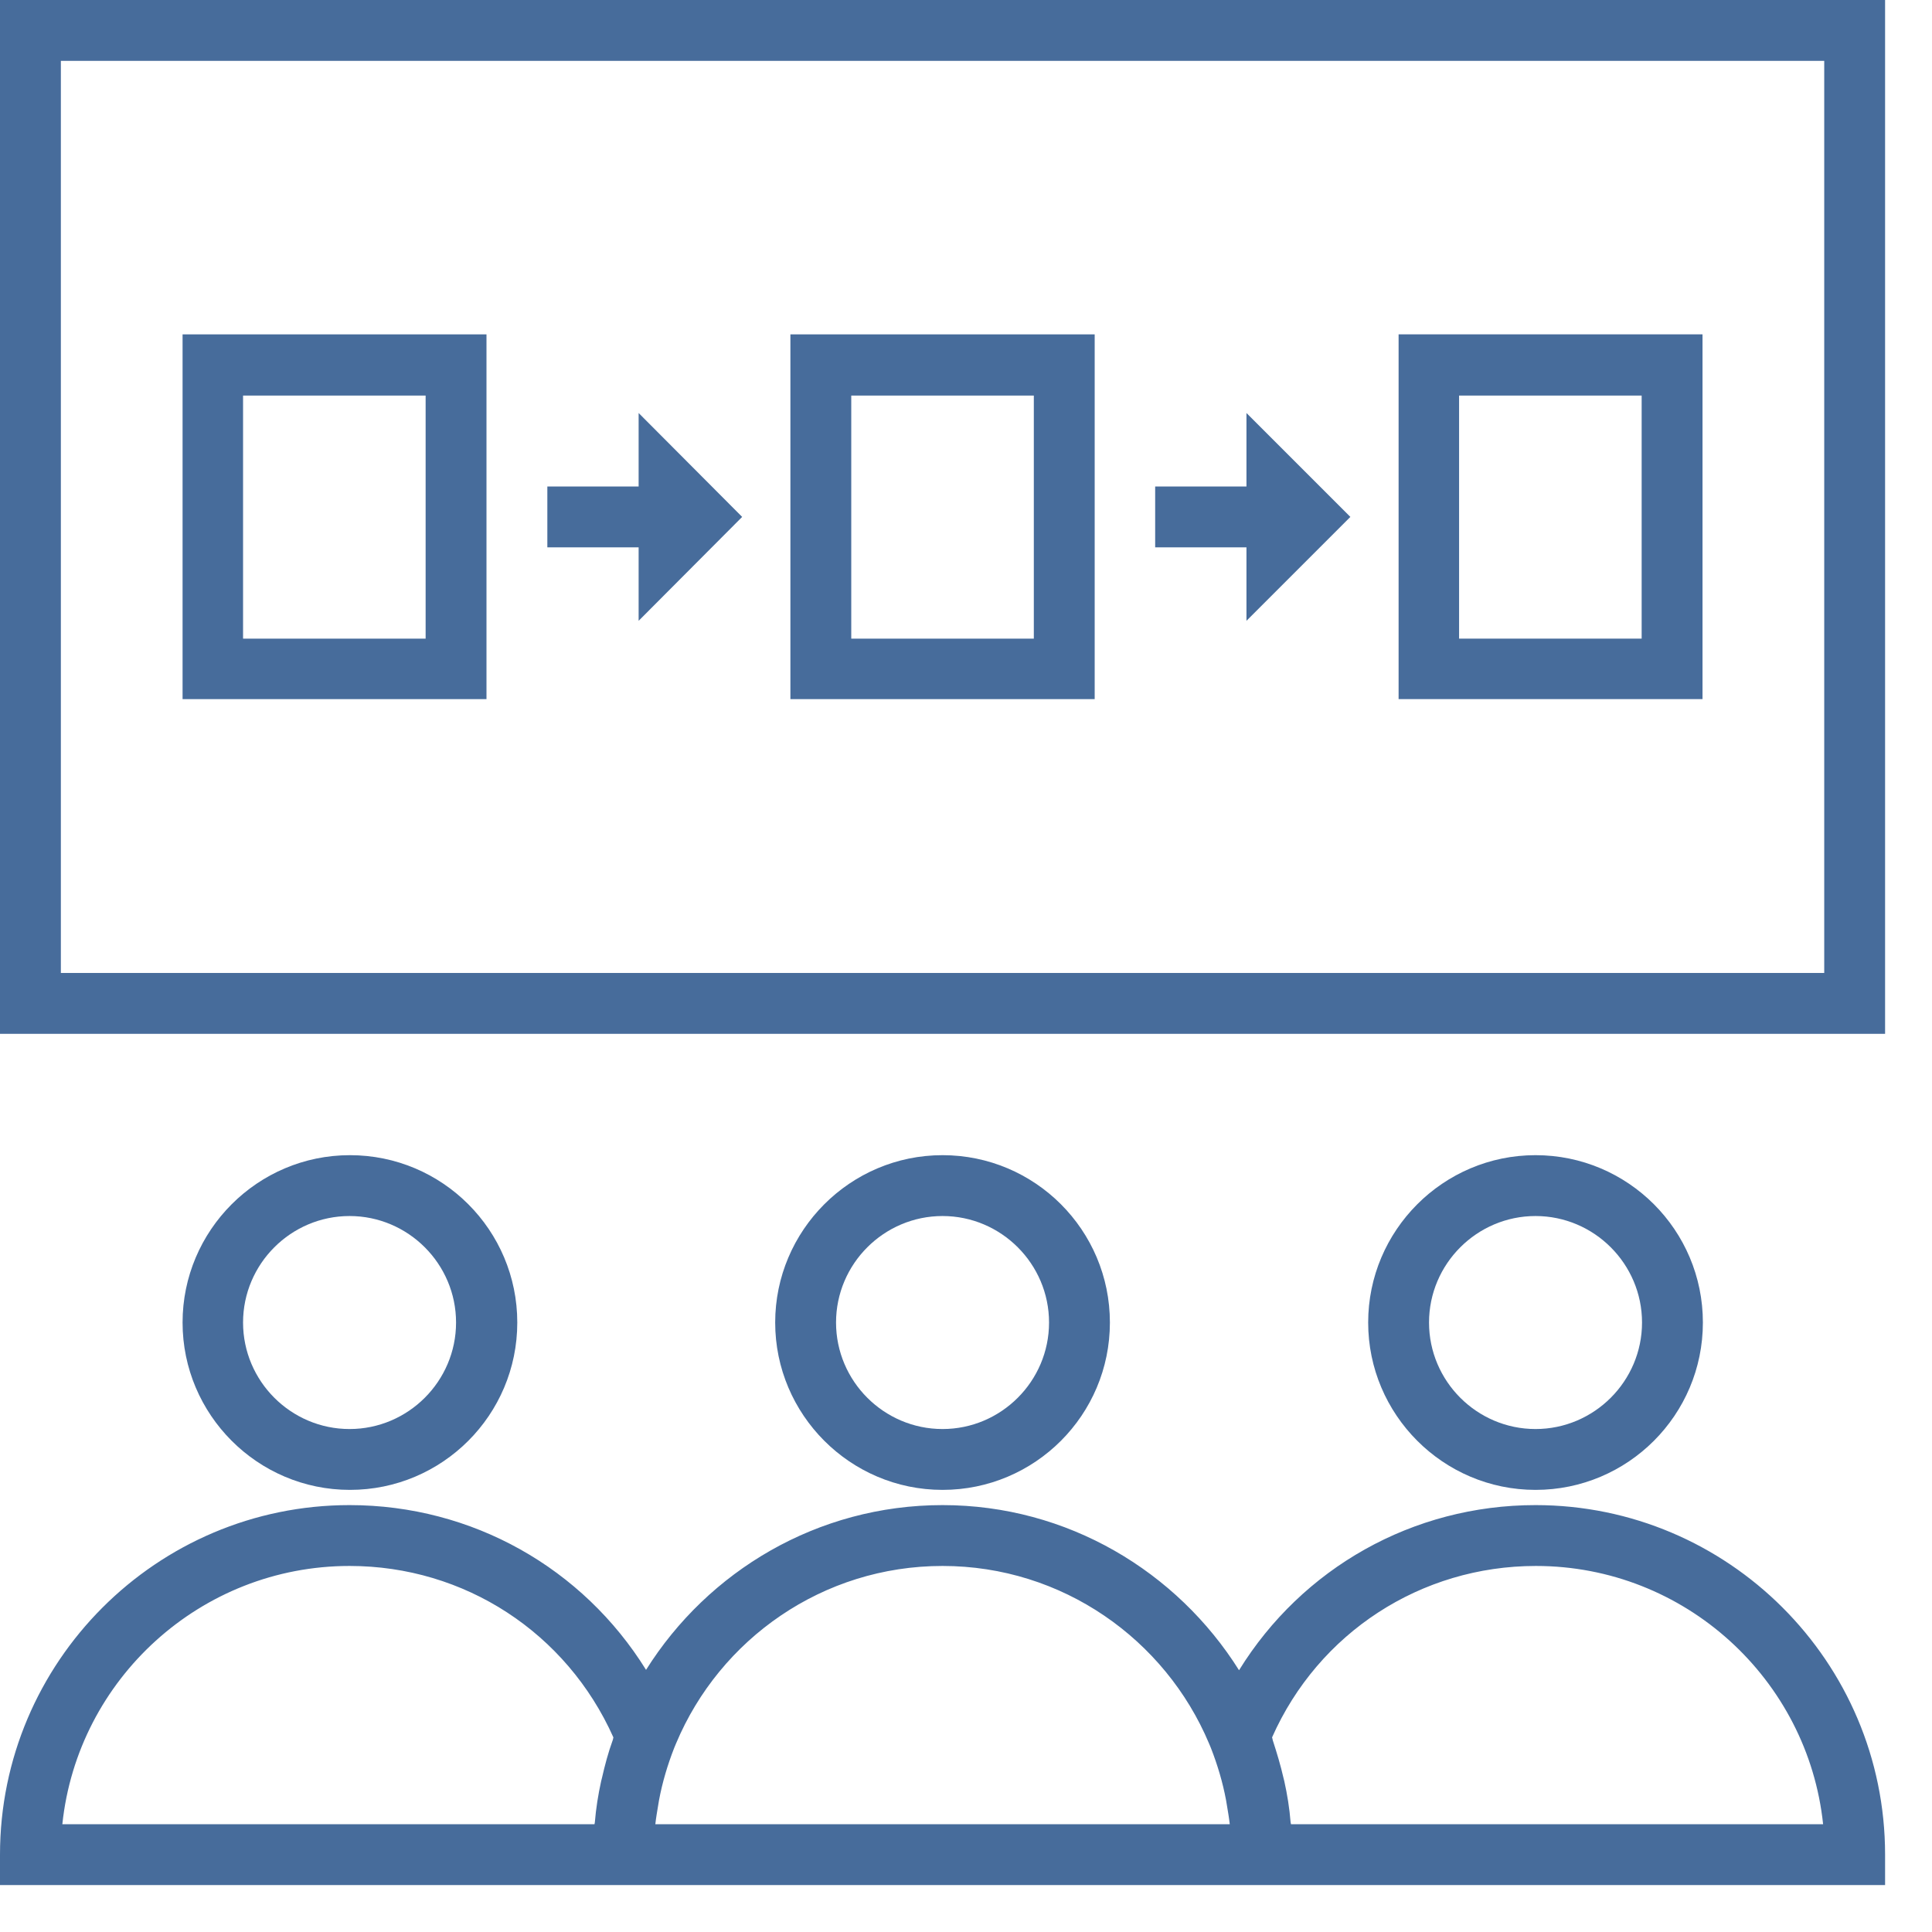 <?xml version="1.0" encoding="UTF-8" standalone="no"?>
<!-- Created with Inkscape (http://www.inkscape.org/) -->

<svg
   xmlns:dc="http://purl.org/dc/elements/1.1/"
   xmlns:cc="http://creativecommons.org/ns#"
   xmlns:rdf="http://www.w3.org/1999/02/22-rdf-syntax-ns#"
   xmlns:svg="http://www.w3.org/2000/svg"
   xmlns="http://www.w3.org/2000/svg"
   xmlns:sodipodi="http://sodipodi.sourceforge.net/DTD/sodipodi-0.dtd"
   xmlns:inkscape="http://www.inkscape.org/namespaces/inkscape"
   width="7.289mm"
   height="7.289mm"
   viewBox="0 0 7.289 7.289"
   version="1.1"
   id="svg8343"
   inkscape:version="0.92.5 (2060ec1f9f, 2020-04-08)"
   sodipodi:docname="icono2.svg">
  <defs
     id="defs8337">
    <clipPath
       id="clipPath6657"
       clipPathUnits="userSpaceOnUse">
      <path
         inkscape:connector-curvature="0"
         id="path6655"
         d="M 0,500 H 750 V 0 H 0 Z" />
    </clipPath>
  </defs>
  <sodipodi:namedview
     id="base"
     pagecolor="#ffffff"
     bordercolor="#666666"
     borderopacity="1.0"
     inkscape:pageopacity="0.0"
     inkscape:pageshadow="2"
     inkscape:zoom="2.8"
     inkscape:cx="3.4002618"
     inkscape:cy="48.858907"
     inkscape:document-units="mm"
     inkscape:current-layer="layer1"
     showgrid="false"
     fit-margin-top="0"
     fit-margin-left="0"
     fit-margin-right="0"
     fit-margin-bottom="0"
     inkscape:window-width="2880"
     inkscape:window-height="1526"
     inkscape:window-x="2869"
     inkscape:window-y="-11"
     inkscape:window-maximized="1" />
  <g
     inkscape:label="Capa 1"
     inkscape:groupmode="layer"
     id="layer1"
     transform="translate(-106.869,-100.213)">
    <g
       id="g13764"
       transform="matrix(0.014,0,0,0.014,106.869,100.213)"
       style="fill:#476c9b;fill-opacity:1">
      <g
         id="g13626"
         style="fill:#476c9b;fill-opacity:1">
        <g
           id="g13624"
           style="fill:#476c9b;fill-opacity:1">
          <path
             id="path13622"
             d="M 0,0 V 278.6 H 508 V 0 Z M 491.6,262.2 H 16.4 V 16.4 h 475.2 z"
             inkscape:connector-curvature="0"
             style="fill:#476c9b;fill-opacity:1" />
        </g>
      </g>
      <g
         id="g13632"
         style="fill:#476c9b;fill-opacity:1">
        <g
           id="g13630"
           style="fill:#476c9b;fill-opacity:1">
          <path
             id="path13628"
             d="m 49.2,90.1 v 98.3 h 81.9 V 90.1 Z m 65.5,82 H 65.5 v -65.5 h 49.2 z"
             inkscape:connector-curvature="0"
             style="fill:#476c9b;fill-opacity:1" />
        </g>
      </g>
      <g
         id="g13638"
         style="fill:#476c9b;fill-opacity:1">
        <g
           id="g13636"
           style="fill:#476c9b;fill-opacity:1">
          <path
             id="path13634"
             d="m 376.9,90.1 v 98.3 h 81.9 V 90.1 Z m 65.5,82 h -49.2 v -65.5 h 49.2 z"
             inkscape:connector-curvature="0"
             style="fill:#476c9b;fill-opacity:1" />
        </g>
      </g>
      <g
         id="g13644"
         style="fill:#476c9b;fill-opacity:1">
        <g
           id="g13642"
           style="fill:#476c9b;fill-opacity:1">
          <path
             id="path13640"
             d="m 213,90.1 v 98.3 h 82 V 90.1 Z m 65.6,82 h -49.2 v -65.5 h 49.2 z"
             inkscape:connector-curvature="0"
             style="fill:#476c9b;fill-opacity:1" />
        </g>
      </g>
      <g
         id="g13650"
         style="fill:#476c9b;fill-opacity:1">
        <g
           id="g13648"
           style="fill:#476c9b;fill-opacity:1">
          <polygon
             id="polygon13646"
             points="172.1,131.1 147.5,131.1 147.5,147.5 172.1,147.5 172.1,167.3 200,139.3 172.1,111.3 "
             style="fill:#476c9b;fill-opacity:1" />
        </g>
      </g>
      <g
         id="g13656"
         style="fill:#476c9b;fill-opacity:1">
        <g
           id="g13654"
           style="fill:#476c9b;fill-opacity:1">
          <polygon
             id="polygon13652"
             points="335.9,131.1 311.3,131.1 311.3,147.5 335.9,147.5 335.9,167.3 363.9,139.3 335.9,111.3 "
             style="fill:#476c9b;fill-opacity:1" />
        </g>
      </g>
      <g
         id="g13662"
         style="fill:#476c9b;fill-opacity:1">
        <g
           id="g13660"
           style="fill:#476c9b;fill-opacity:1">
          <path
             id="path13658"
             d="m 94.3,311.3 c -24.9,0 -45.1,20.3 -45.1,45.1 0,24.8 20.2,45.1 45.1,45.1 24.9,0 45.1,-20.2 45.1,-45.1 0,-24.9 -20.2,-45.1 -45.1,-45.1 z m -0.1,73.8 c -15.8,0 -28.7,-12.9 -28.7,-28.7 0,-15.8 12.9,-28.7 28.7,-28.7 15.8,0 28.7,12.9 28.7,28.7 0,15.8 -12.9,28.7 -28.7,28.7 z"
             inkscape:connector-curvature="0"
             style="fill:#476c9b;fill-opacity:1" />
        </g>
      </g>
      <g
         id="g13668"
         style="fill:#476c9b;fill-opacity:1">
        <g
           id="g13666"
           style="fill:#476c9b;fill-opacity:1">
          <path
             id="path13664"
             d="m 254,311.3 c -24.9,0 -45.1,20.3 -45.1,45.1 0,24.8 20.2,45.1 45.1,45.1 24.9,0 45.1,-20.2 45.1,-45.1 0,-24.9 -20.2,-45.1 -45.1,-45.1 z m 0,73.8 c -15.8,0 -28.7,-12.9 -28.7,-28.7 0,-15.8 12.9,-28.7 28.7,-28.7 15.8,0 28.7,12.9 28.7,28.7 0,15.8 -12.9,28.7 -28.7,28.7 z"
             inkscape:connector-curvature="0"
             style="fill:#476c9b;fill-opacity:1" />
        </g>
      </g>
      <g
         id="g13674"
         style="fill:#476c9b;fill-opacity:1">
        <g
           id="g13672"
           style="fill:#476c9b;fill-opacity:1">
          <path
             id="path13670"
             d="m 413.8,311.3 c -24.9,0 -45.1,20.3 -45.1,45.1 0,24.8 20.2,45.1 45.1,45.1 24.9,0 45.1,-20.2 45.1,-45.1 0,-24.9 -20.2,-45.1 -45.1,-45.1 z m 0,73.8 c -15.8,0 -28.7,-12.9 -28.7,-28.7 0,-15.8 12.9,-28.7 28.7,-28.7 15.8,0 28.7,12.9 28.7,28.7 0,15.8 -12.9,28.7 -28.7,28.7 z"
             inkscape:connector-curvature="0"
             style="fill:#476c9b;fill-opacity:1" />
        </g>
      </g>
      <g
         id="g13680"
         style="fill:#476c9b;fill-opacity:1">
        <g
           id="g13678"
           style="fill:#476c9b;fill-opacity:1">
          <path
             id="path13676"
             d="m 413.8,405.6 c -33.1,0 -62.9,17 -79.9,44.5 -16.7,-26.6 -46.2,-44.5 -79.9,-44.5 -33.7,0 -63.2,17.8 -79.9,44.4 -17,-27.4 -46.8,-44.4 -79.9,-44.4 -52,0 -94.2,42.3 -94.2,94.2 v 8.2 h 159.8 16.4 155.7 16.4 159.7 v -8.2 c 0,-52 -42.3,-94.2 -94.2,-94.2 z M 165.1,469 c -1.2,3.3 -2.1,6.7 -2.9,10.2 -0.1,0.3 -0.1,0.5 -0.2,0.8 -0.8,3.6 -1.4,7.4 -1.7,11.1 0,0.2 -0.1,0.4 -0.1,0.5 H 16.8 C 20.9,452.5 54.1,422 94.2,422 c 31,0 58.5,18 71.1,46.2 -0.1,0.3 -0.1,0.6 -0.2,0.8 z m 11.5,22.6 c 0.2,-1.8 0.5,-3.5 0.8,-5.3 0.1,-0.4 0.1,-0.8 0.2,-1.2 0.9,-4.8 2.3,-9.5 4.1,-14.1 l 0.5,-1.2 C 194,441.7 221.7,422 254,422 c 32.3,0 60,19.8 71.8,47.8 l 0.5,1.2 c 1.8,4.6 3.2,9.3 4.1,14.1 0.1,0.4 0.1,0.8 0.2,1.2 0.3,1.8 0.6,3.5 0.8,5.3 z m 171.3,0 c 0,-0.2 -0.1,-0.4 -0.1,-0.5 -0.3,-3.8 -0.9,-7.5 -1.7,-11.1 -0.1,-0.3 -0.1,-0.5 -0.2,-0.8 -0.8,-3.5 -1.8,-6.8 -2.9,-10.2 -0.1,-0.3 -0.1,-0.6 -0.2,-0.8 12.5,-28.2 40.1,-46.2 71.1,-46.2 40.2,0 73.3,30.6 77.4,69.6 z"
             inkscape:connector-curvature="0"
             style="fill:#476c9b;fill-opacity:1" />
        </g>
      </g>
      <g
         id="g13682"
         style="fill:#476c9b;fill-opacity:1" />
      <g
         id="g13684"
         style="fill:#476c9b;fill-opacity:1" />
      <g
         id="g13686"
         style="fill:#476c9b;fill-opacity:1" />
      <g
         id="g13688"
         style="fill:#476c9b;fill-opacity:1" />
      <g
         id="g13690"
         style="fill:#476c9b;fill-opacity:1" />
      <g
         id="g13692"
         style="fill:#476c9b;fill-opacity:1" />
      <g
         id="g13694"
         style="fill:#476c9b;fill-opacity:1" />
      <g
         id="g13696"
         style="fill:#476c9b;fill-opacity:1" />
      <g
         id="g13698"
         style="fill:#476c9b;fill-opacity:1" />
      <g
         id="g13700"
         style="fill:#476c9b;fill-opacity:1" />
      <g
         id="g13702"
         style="fill:#476c9b;fill-opacity:1" />
      <g
         id="g13704"
         style="fill:#476c9b;fill-opacity:1" />
      <g
         id="g13706"
         style="fill:#476c9b;fill-opacity:1" />
      <g
         id="g13708"
         style="fill:#476c9b;fill-opacity:1" />
      <g
         id="g13710"
         style="fill:#476c9b;fill-opacity:1" />
    </g>
  </g>
</svg>

